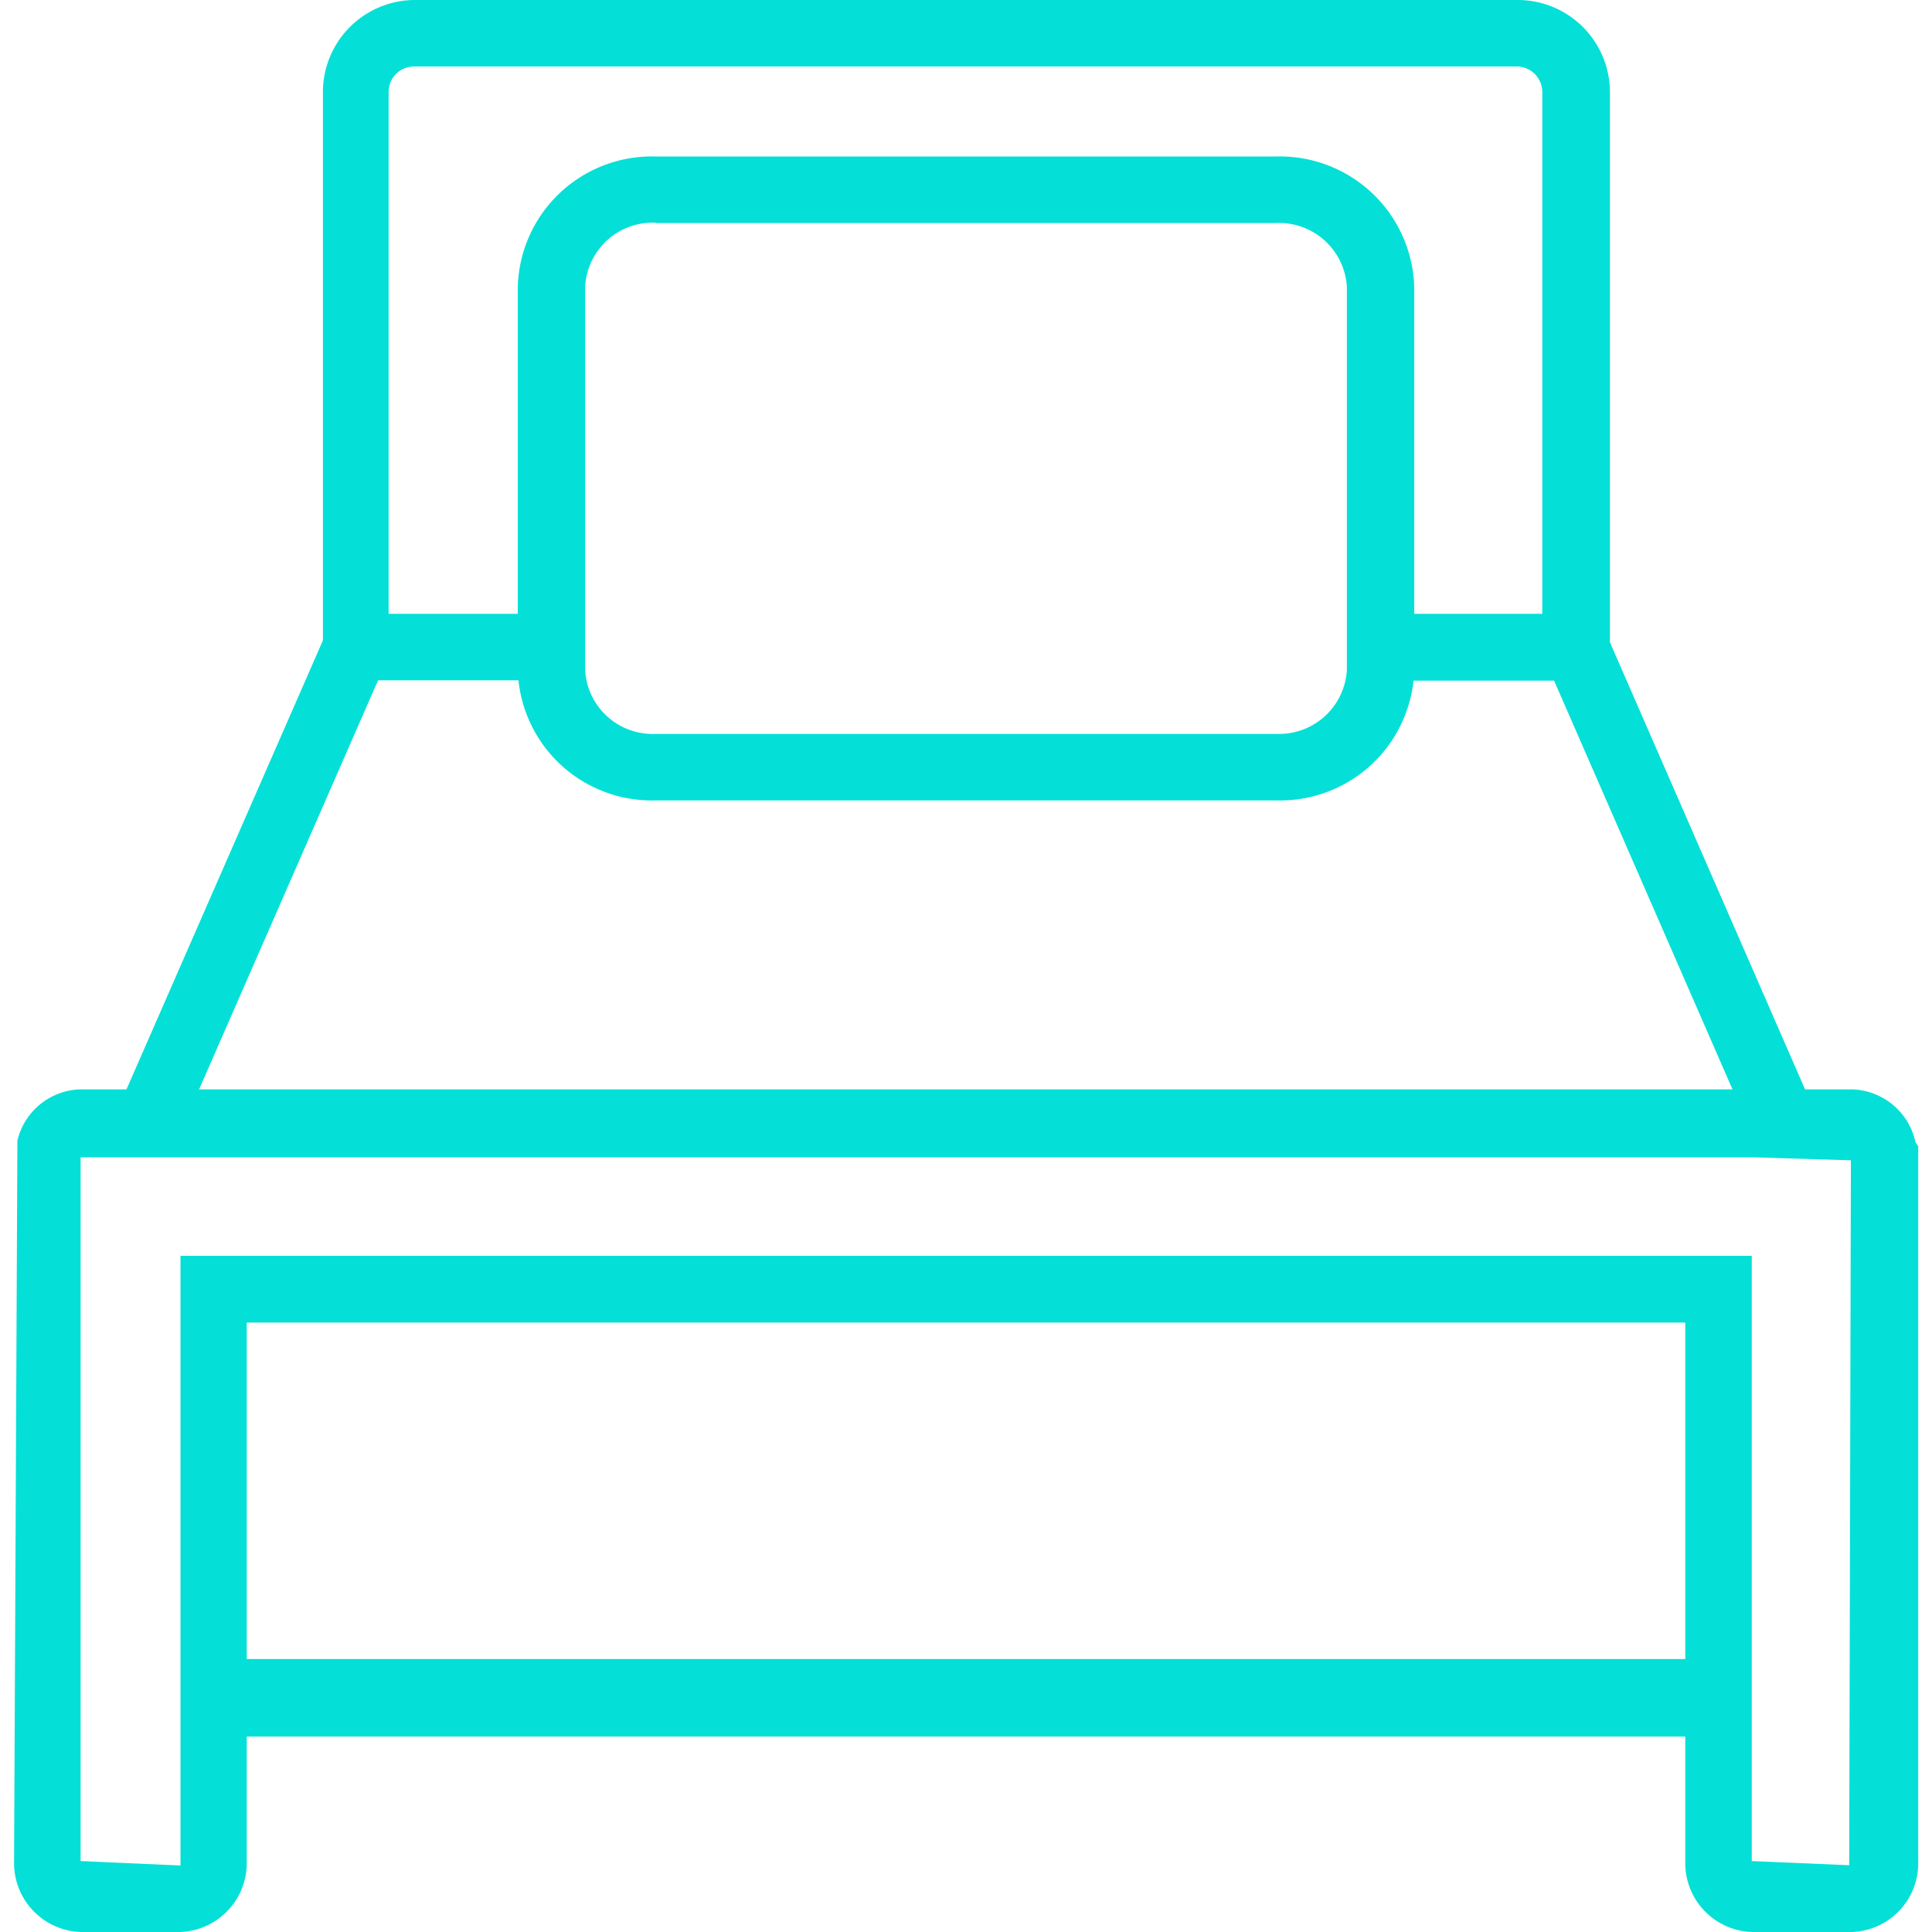 <svg id="Ebene_1" data-name="Ebene 1" xmlns="http://www.w3.org/2000/svg" viewBox="0 0 70 70"><defs><style>.cls-1{fill:#04e0d7;}</style></defs><title>icons_meineperfektewg</title><rect class="cls-1" x="6.61" y="60.11" width="55.66" height="2.81"/><path class="cls-1" d="M2.92,41.89V67.43l3.62,0.16V45.5H63.47V67.43L67,67.58l0.06-25h0l0-.54-3.59-.11H2.92ZM67.09,70H63.47a2.5,2.5,0,0,1-2.41-2.57V47.92H8.94V67.43A2.5,2.5,0,0,1,6.53,70H2.92A2.5,2.5,0,0,1,.51,67.43l0.12-26.1a2.41,2.41,0,0,1,2.29-1.86H67.09a2.42,2.42,0,0,1,2.31,1.91l0.1,0.15V67.43A2.49,2.49,0,0,1,67.09,70"/><path class="cls-1" d="M23.76,8.07A2.45,2.45,0,0,0,21.2,10.4V24.27a2.45,2.45,0,0,0,2.56,2.32H46.24a2.46,2.46,0,0,0,2.56-2.32V10.4a2.46,2.46,0,0,0-2.56-2.32H23.76ZM46.24,29H23.76a4.86,4.86,0,0,1-5-4.73V10.4a4.86,4.86,0,0,1,5-4.73H46.24a4.87,4.87,0,0,1,5,4.73V24.27a4.86,4.86,0,0,1-5,4.73"/><path class="cls-1" d="M58.31,24.66H50V22.24h5.88V3.34A0.93,0.93,0,0,0,55,2.41H15a0.92,0.92,0,0,0-.92.93v18.9H20v2.41h-8.3V3.34A3.34,3.34,0,0,1,15,0H55a3.34,3.34,0,0,1,3.33,3.34V24.66Z"/><rect class="cls-1" x="59.55" y="22.69" width="2.41" height="18.29" transform="translate(-7.66 26.97) rotate(-23.58)"/><rect class="cls-1" x="0.1" y="30.62" width="18.28" height="2.41" transform="translate(-23.62 27.54) rotate(-66.37)"/></svg>
